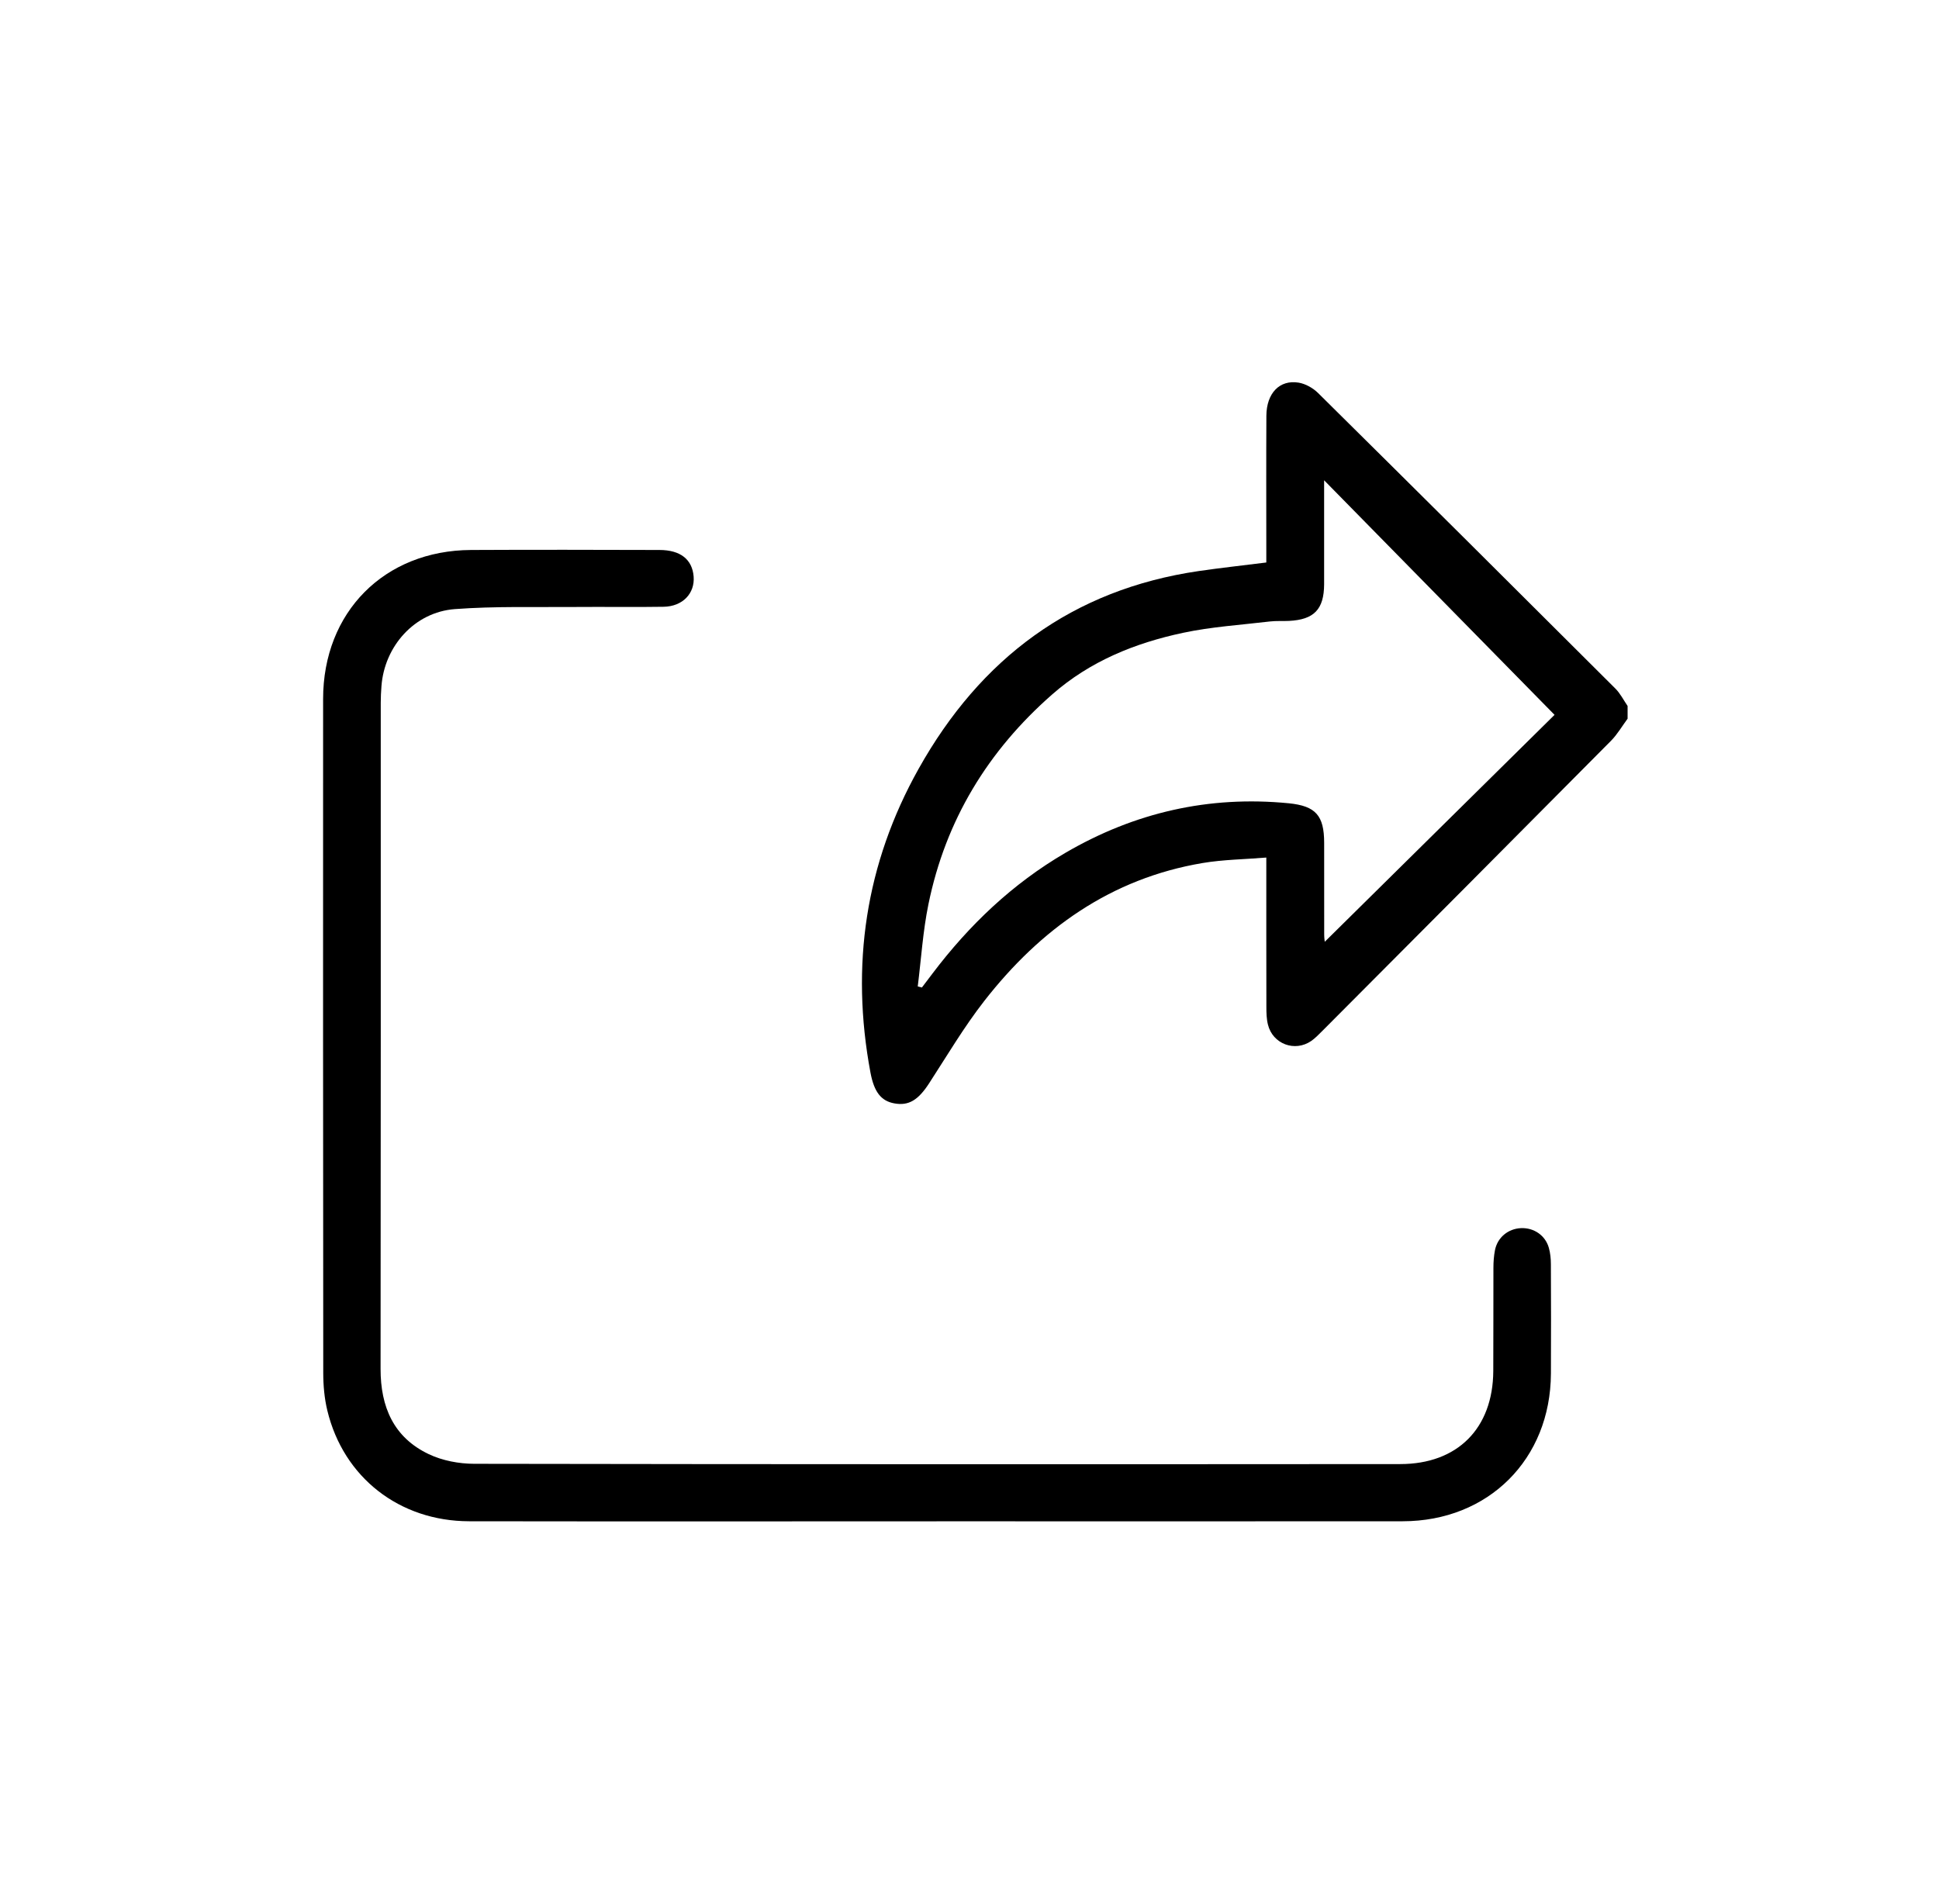<svg width="55" height="54" viewBox="0 0 55 54" fill="none" xmlns="http://www.w3.org/2000/svg">
<g clip-path="url(#clip0_79_286)">
<path d="M46.167 20.387C46.011 20.597 45.878 20.83 45.696 21.014C42.974 23.759 40.245 26.498 37.516 29.236C37.413 29.338 37.312 29.445 37.196 29.527C36.729 29.851 36.1 29.615 35.965 29.064C35.925 28.903 35.921 28.73 35.921 28.563C35.918 27.179 35.919 25.796 35.919 24.326C35.297 24.377 34.697 24.383 34.113 24.481C31.507 24.92 29.509 26.355 27.918 28.395C27.343 29.133 26.863 29.946 26.353 30.732C26.046 31.204 25.776 31.375 25.367 31.299C24.987 31.23 24.794 30.97 24.691 30.427C24.123 27.39 24.547 24.503 26.058 21.806C27.81 18.679 30.412 16.723 34.007 16.198C34.625 16.108 35.248 16.041 35.919 15.956C35.919 15.845 35.919 15.716 35.919 15.587C35.919 14.322 35.914 13.058 35.921 11.793C35.925 11.157 36.293 10.766 36.834 10.854C37.031 10.886 37.245 11.007 37.389 11.15C40.206 13.937 43.015 16.732 45.819 19.531C45.96 19.671 46.053 19.86 46.167 20.026V20.388V20.387ZM37.559 13.625C37.559 14.671 37.561 15.622 37.559 16.573C37.556 17.285 37.273 17.578 36.562 17.613C36.382 17.622 36.199 17.608 36.021 17.629C35.198 17.727 34.364 17.779 33.557 17.951C32.192 18.242 30.92 18.755 29.845 19.699C28.019 21.3 26.822 23.27 26.335 25.65C26.178 26.416 26.129 27.204 26.032 27.982C26.072 27.992 26.11 28.003 26.15 28.012C26.248 27.881 26.348 27.752 26.447 27.62C27.489 26.241 28.718 25.069 30.217 24.194C32.179 23.048 34.289 22.564 36.554 22.786C37.322 22.862 37.559 23.135 37.56 23.907C37.56 24.774 37.56 25.642 37.561 26.508C37.561 26.605 37.576 26.701 37.577 26.715C39.766 24.554 41.966 22.381 44.095 20.278C41.936 18.081 39.779 15.885 37.56 13.625H37.559Z" fill="black"/>
<path d="M26.566 43.155C22.146 43.155 17.726 43.16 13.306 43.153C11.329 43.149 9.743 41.91 9.285 40.013C9.201 39.666 9.169 39.299 9.169 38.94C9.163 32.57 9.163 26.199 9.165 19.828C9.165 17.364 10.901 15.614 13.361 15.601C15.143 15.592 16.925 15.596 18.708 15.601C19.301 15.602 19.635 15.869 19.675 16.352C19.714 16.834 19.363 17.204 18.823 17.212C17.993 17.226 17.162 17.211 16.33 17.218C15.187 17.228 14.04 17.193 12.902 17.278C11.761 17.364 10.904 18.328 10.82 19.465C10.808 19.622 10.8 19.778 10.8 19.934C10.8 26.233 10.803 32.531 10.795 38.83C10.794 39.909 11.165 40.776 12.163 41.25C12.55 41.434 13.018 41.522 13.45 41.523C22.205 41.538 30.96 41.537 39.716 41.531C41.345 41.531 42.348 40.515 42.357 38.891C42.363 37.916 42.357 36.94 42.361 35.965C42.361 35.798 42.373 35.627 42.405 35.463C42.476 35.102 42.778 34.854 43.144 34.838C43.509 34.823 43.834 35.043 43.933 35.396C43.975 35.544 43.991 35.704 43.991 35.859C43.996 36.894 43.997 37.93 43.992 38.965C43.981 41.392 42.22 43.151 39.788 43.153C35.381 43.158 30.972 43.154 26.565 43.154L26.566 43.155Z" fill="black"/>
</g>
<defs>
<clipPath id="clip0_79_286">
<rect width="37.001" height="32.314" fill="white" transform="translate(9.166 10.843)"/>
</clipPath>
</defs>
</svg>
